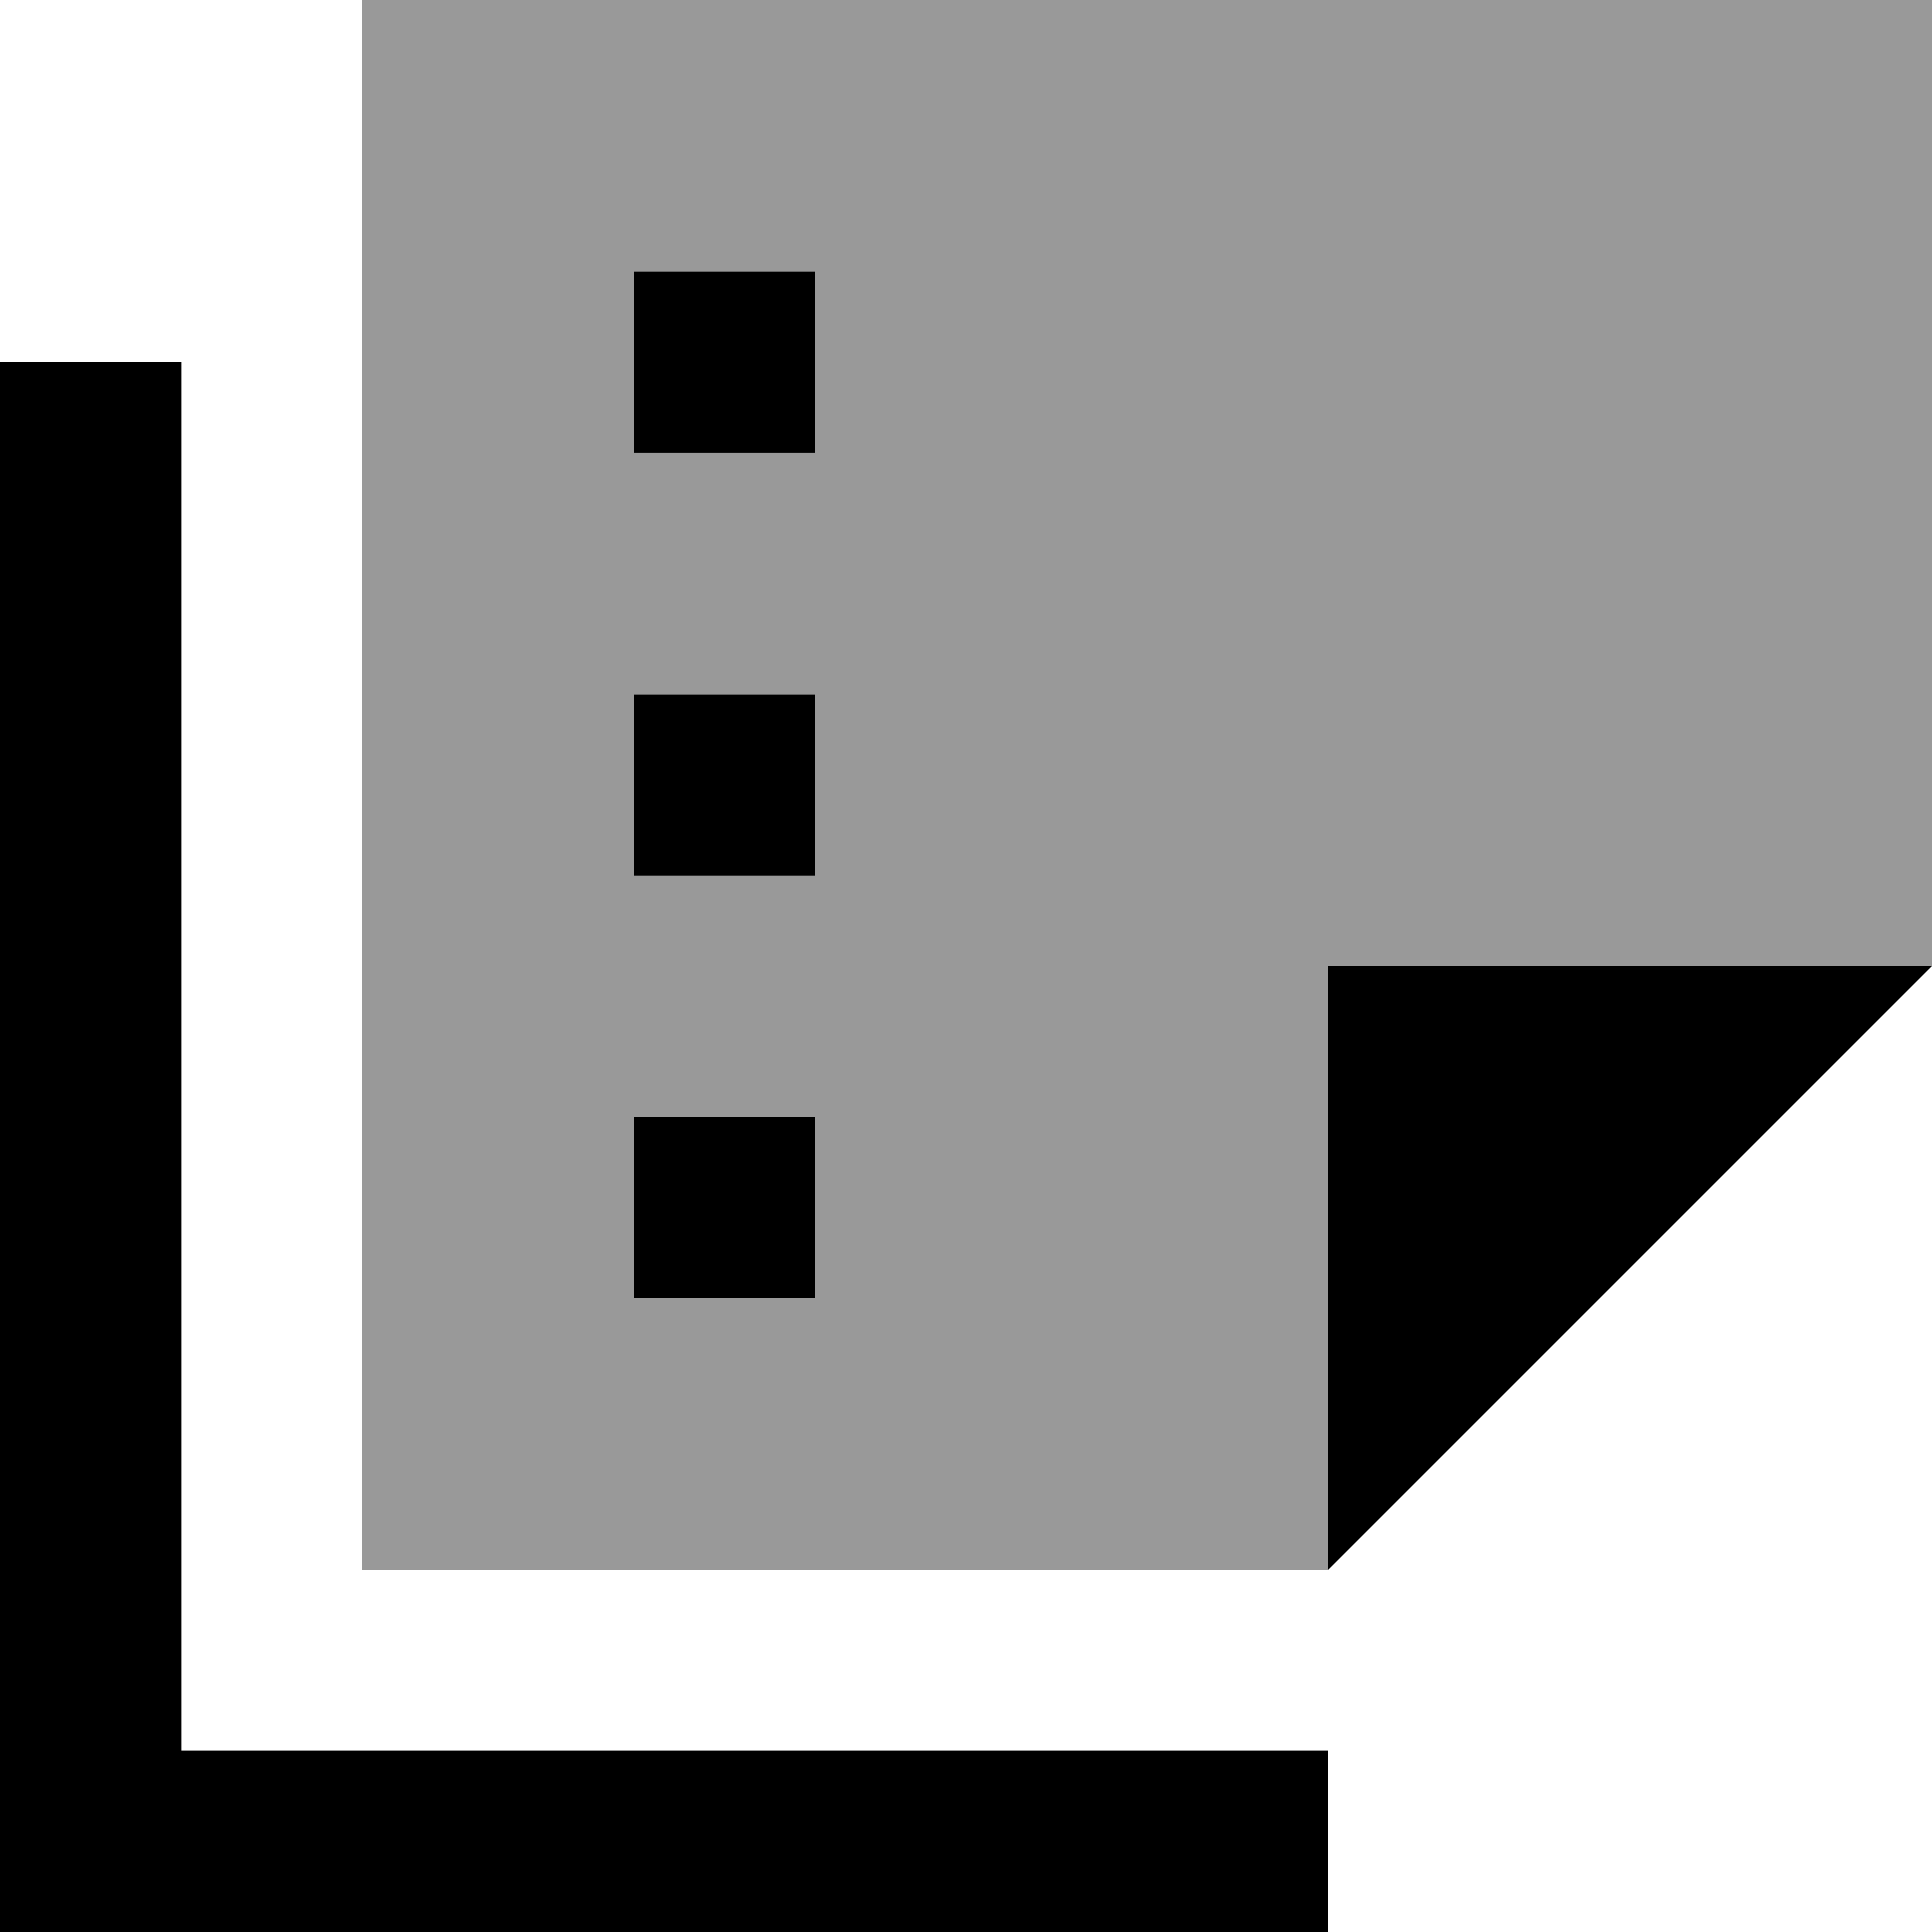 <svg fill="currentColor" xmlns="http://www.w3.org/2000/svg" viewBox="0 0 512 512"><!--! Font Awesome Pro 7.1.0 by @fontawesome - https://fontawesome.com License - https://fontawesome.com/license (Commercial License) Copyright 2025 Fonticons, Inc. --><path opacity=".4" fill="currentColor" d="M96 0l0 416 256 0 0-160 160 0 0-256-416 0zm72 72l48 0 0 48-48 0 0-48zm0 112l48 0 0 48-48 0 0-48zm0 112l48 0 0 48-48 0 0-48z"/><path fill="currentColor" d="M168 72l48 0 0 48-48 0 0-48zM48 96l0 368 304 0 0 48-352 0 0-416 48 0zm168 88l0 48-48 0 0-48 48 0zM168 296l48 0 0 48-48 0 0-48zM352 416l0-160 160 0-160 160z"/></svg>